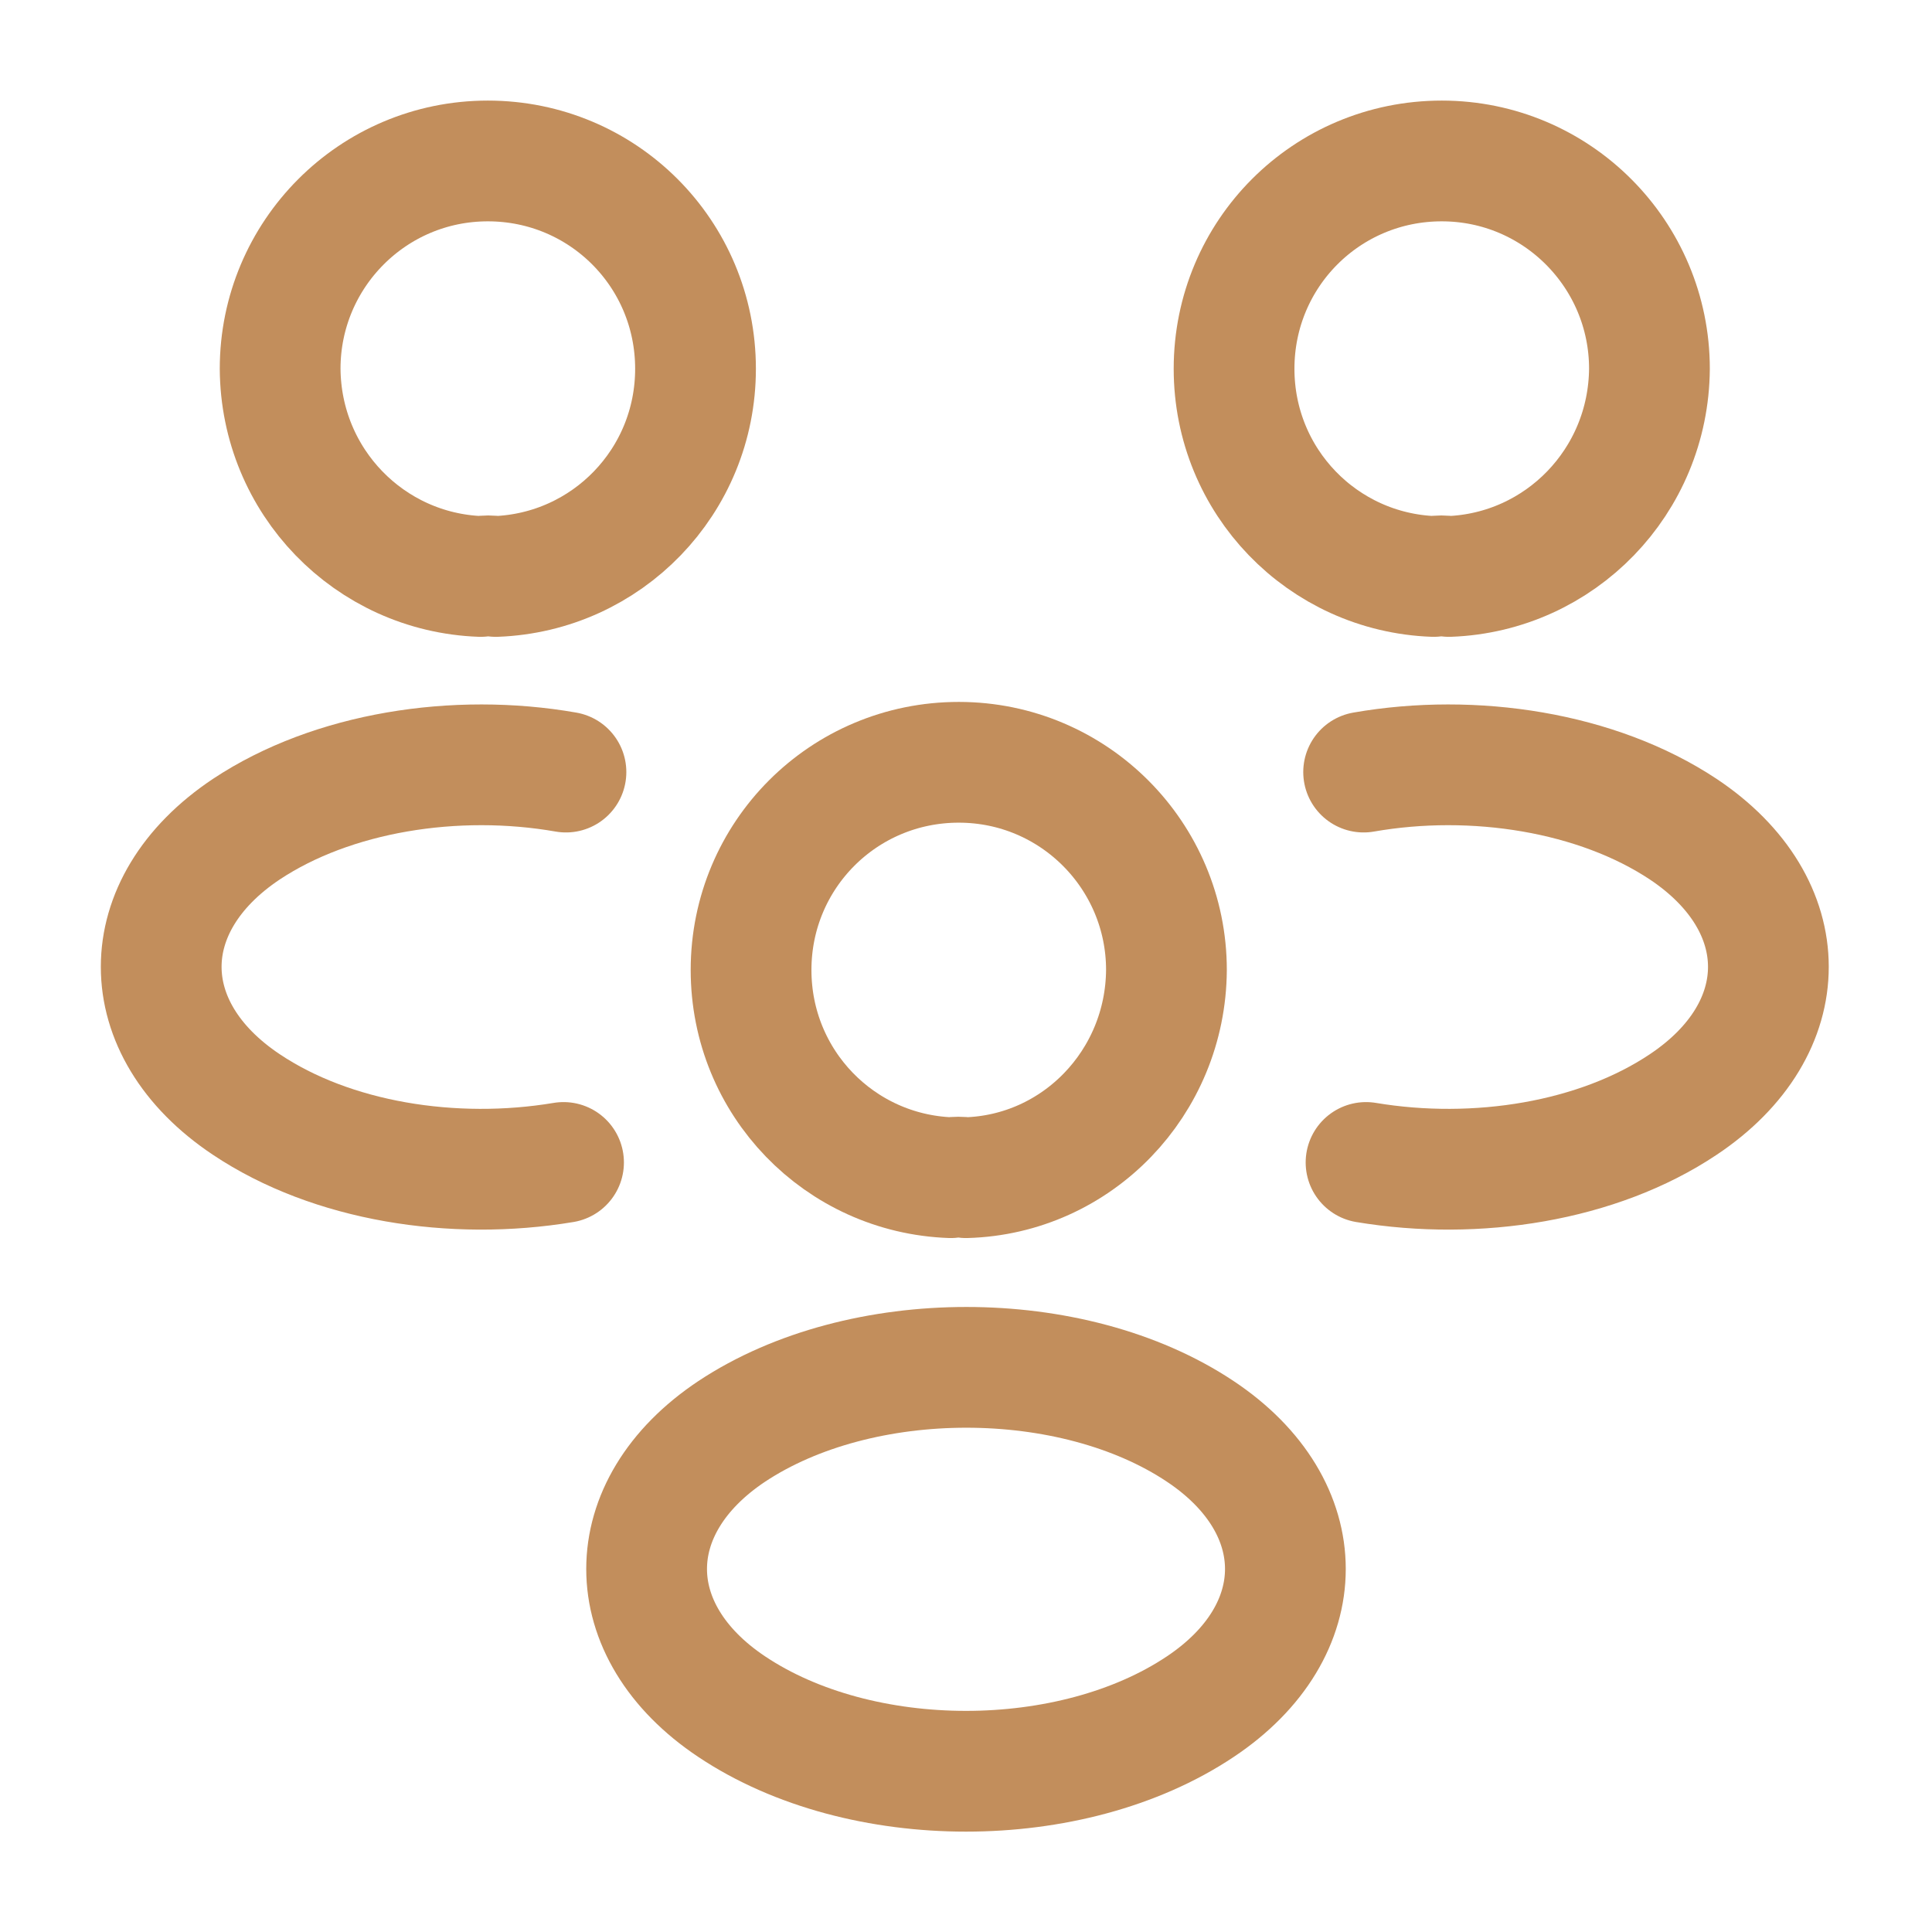 <svg width="16" height="16" viewBox="0 0 16 16" fill="none" xmlns="http://www.w3.org/2000/svg">
<path d="M12 4.774C11.96 4.767 11.914 4.767 11.873 4.774C10.954 4.74 10.22 3.987 10.22 3.054C10.22 2.1 10.987 1.333 11.94 1.333C12.893 1.333 13.66 2.107 13.66 3.054C13.653 3.987 12.92 4.74 12 4.774Z" stroke="#C28E5C" stroke-linecap="round" stroke-linejoin="round"/>
<path d="M11.313 9.627C12.227 9.78 13.233 9.62 13.94 9.147C14.88 8.52 14.88 7.494 13.94 6.867C13.227 6.394 12.207 6.234 11.293 6.394" stroke="#C28E5C" stroke-linecap="round" stroke-linejoin="round"/>
<path d="M3.98 4.774C4.02 4.767 4.066 4.767 4.106 4.774C5.026 4.74 5.76 3.987 5.76 3.054C5.76 2.1 4.993 1.333 4.04 1.333C3.086 1.333 2.32 2.107 2.32 3.054C2.326 3.987 3.06 4.74 3.98 4.774Z" stroke="#C28E5C" stroke-linecap="round" stroke-linejoin="round"/>
<path d="M4.667 9.627C3.753 9.78 2.747 9.62 2.04 9.147C1.1 8.52 1.1 7.494 2.04 6.867C2.753 6.394 3.773 6.234 4.687 6.394" stroke="#C28E5C" stroke-linecap="round" stroke-linejoin="round"/>
<path d="M8 9.753C7.96 9.747 7.914 9.747 7.874 9.753C6.954 9.72 6.22 8.967 6.22 8.033C6.22 7.08 6.987 6.313 7.94 6.313C8.894 6.313 9.66 7.087 9.66 8.033C9.654 8.967 8.92 9.727 8 9.753Z" stroke="#C28E5C" stroke-linecap="round" stroke-linejoin="round"/>
<path d="M6.06 11.854C5.12 12.48 5.12 13.507 6.06 14.134C7.127 14.847 8.873 14.847 9.94 14.134C10.88 13.507 10.88 12.48 9.94 11.854C8.88 11.147 7.127 11.147 6.06 11.854Z" stroke="#C28E5C" stroke-linecap="round" stroke-linejoin="round"/>
</svg>
